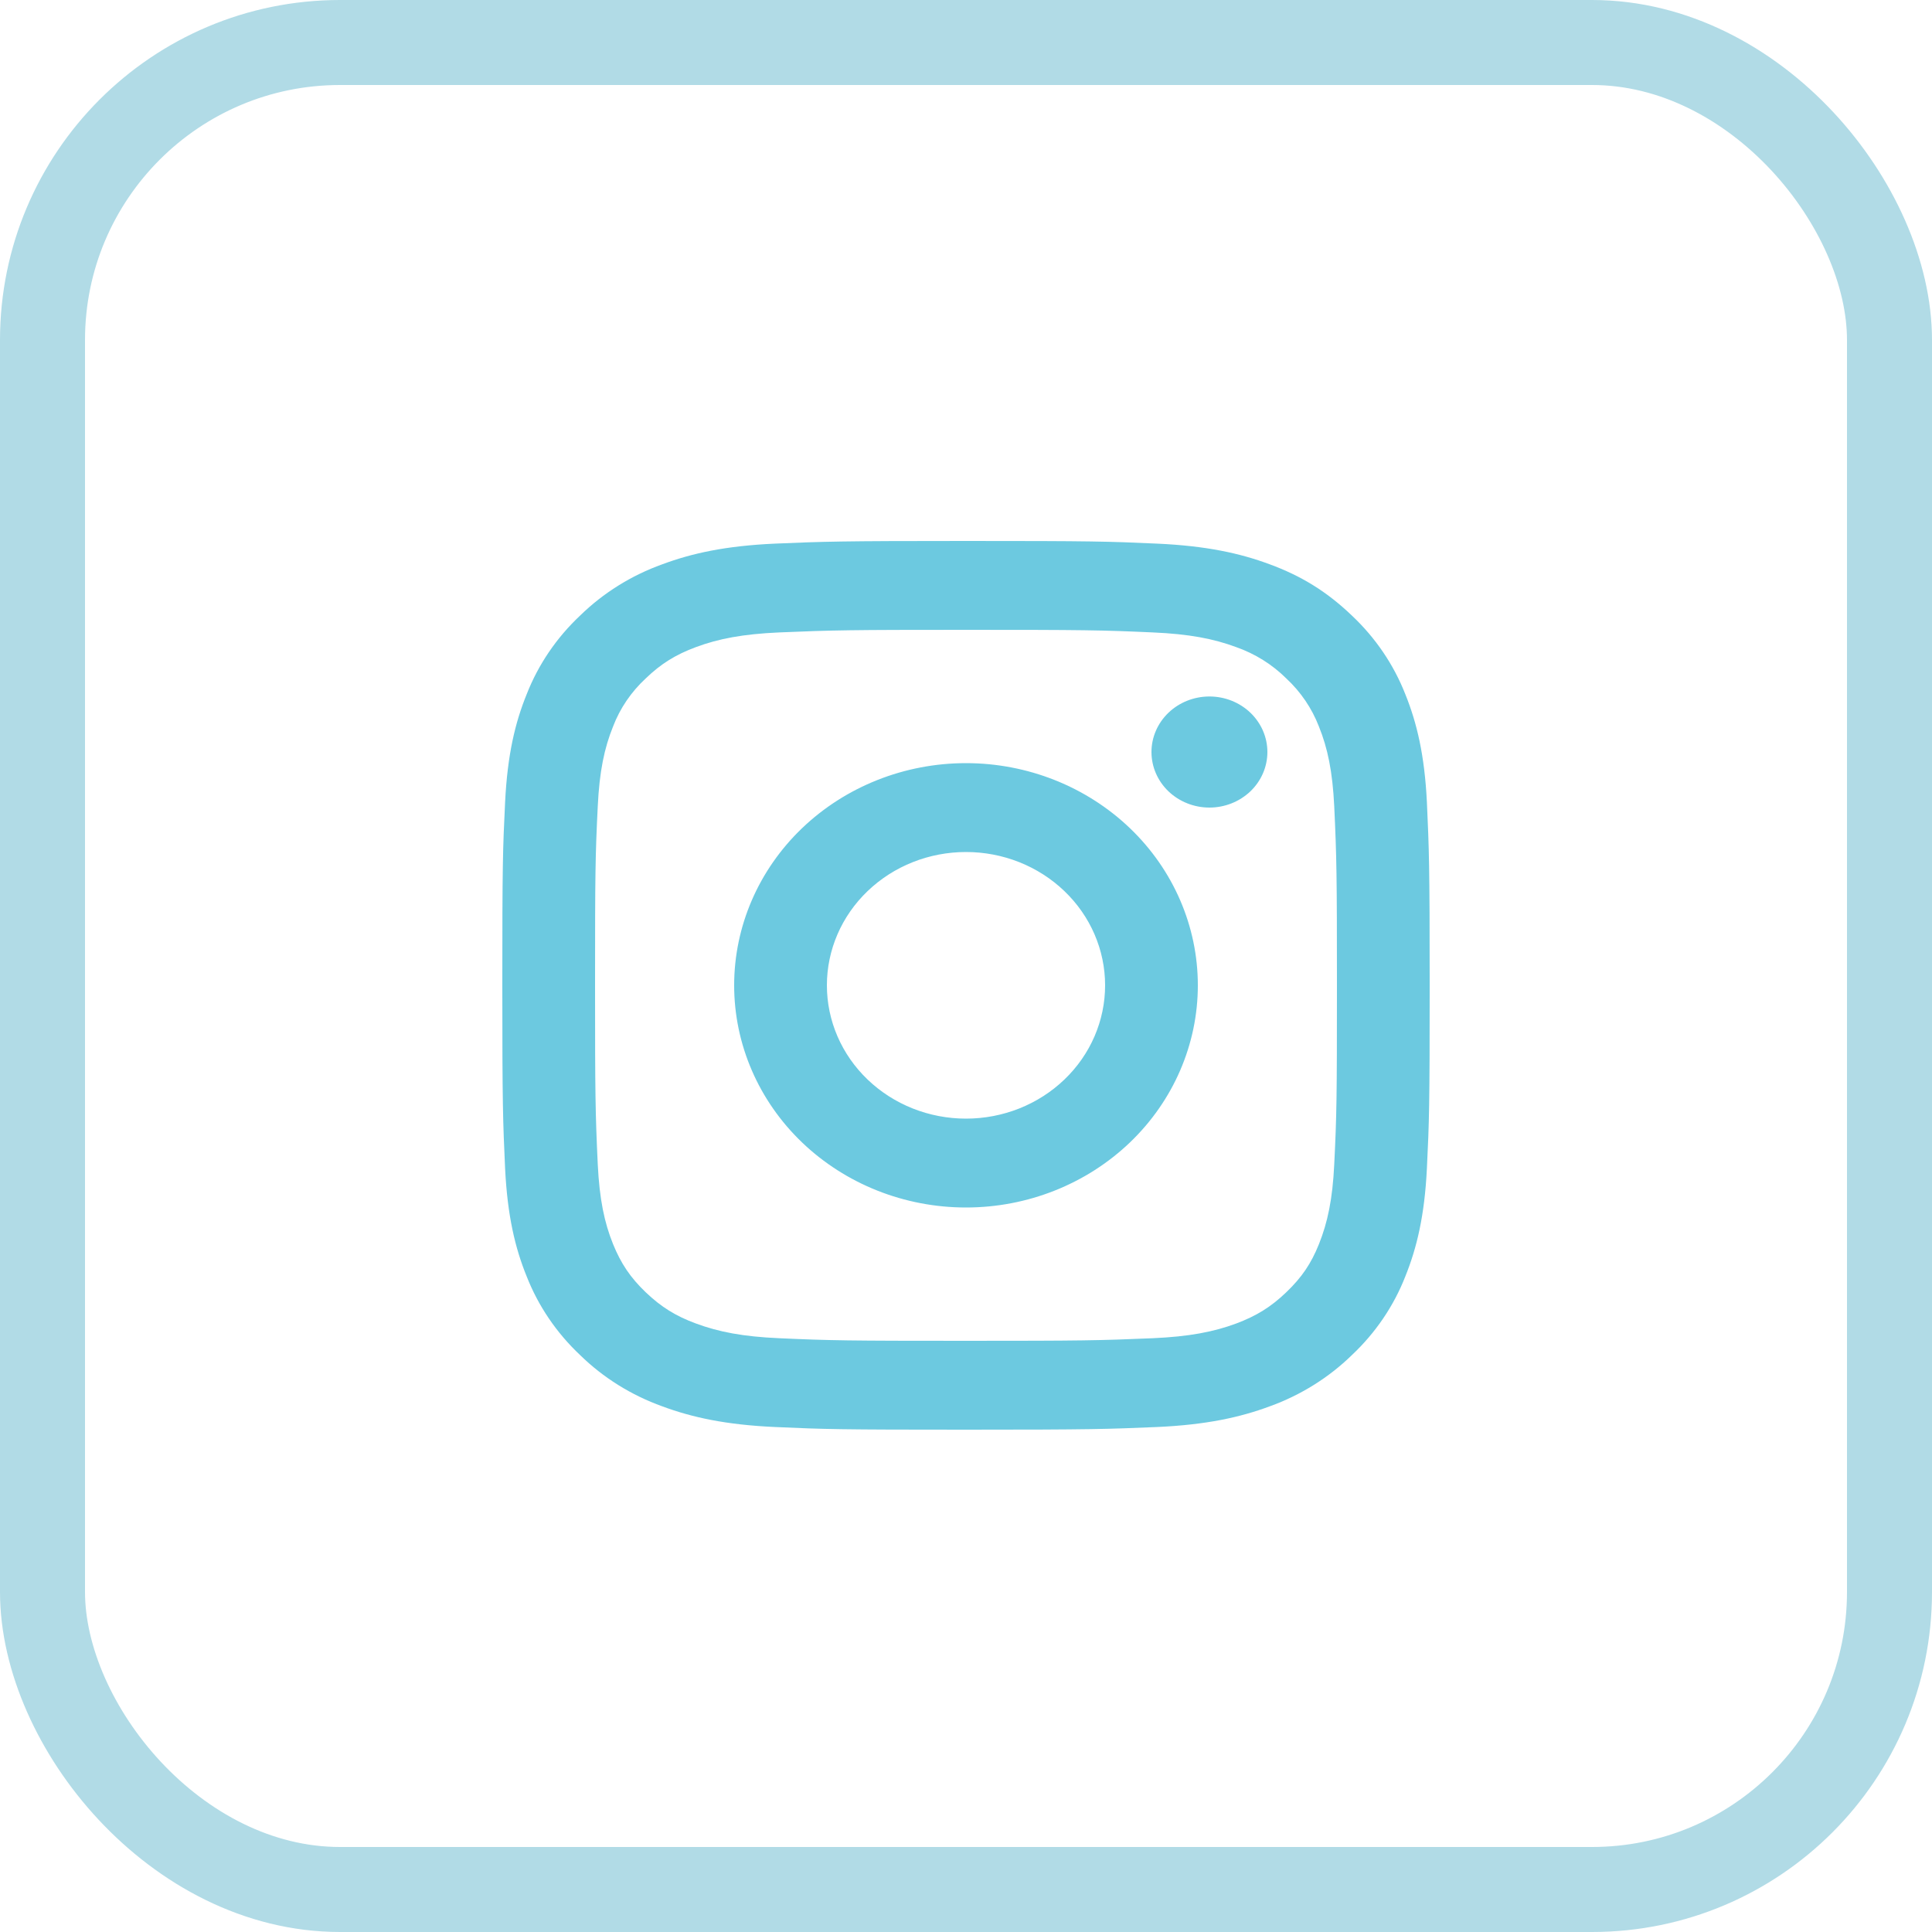 <svg width="50" height="50" viewBox="0 0 50 50" fill="none" xmlns="http://www.w3.org/2000/svg">
<path d="M25 22.05C24.045 22.05 23.13 22.413 22.454 23.061C21.779 23.707 21.4 24.585 21.4 25.5C21.4 26.415 21.779 27.293 22.454 27.939C23.13 28.587 24.045 28.95 25 28.95C25.955 28.95 26.87 28.587 27.546 27.939C28.221 27.293 28.6 26.415 28.6 25.5C28.6 24.585 28.221 23.707 27.546 23.061C26.87 22.413 25.955 22.05 25 22.05ZM25 19.75C26.591 19.75 28.117 20.356 29.243 21.434C30.368 22.512 31 23.975 31 25.5C31 27.025 30.368 28.488 29.243 29.566C28.117 30.644 26.591 31.25 25 31.25C23.409 31.25 21.883 30.644 20.757 29.566C19.632 28.488 19 27.025 19 25.5C19 23.975 19.632 22.512 20.757 21.434C21.883 20.356 23.409 19.75 25 19.75ZM32.8 19.462C32.8 19.844 32.642 20.209 32.361 20.479C32.079 20.748 31.698 20.9 31.3 20.9C30.902 20.9 30.521 20.748 30.239 20.479C29.958 20.209 29.8 19.844 29.8 19.462C29.8 19.081 29.958 18.716 30.239 18.446C30.521 18.176 30.902 18.025 31.3 18.025C31.698 18.025 32.079 18.176 32.361 18.446C32.642 18.716 32.8 19.081 32.8 19.462ZM25 16.3C22.031 16.3 21.546 16.308 20.165 16.367C19.224 16.409 18.593 16.53 18.008 16.748C17.487 16.942 17.111 17.173 16.712 17.557C16.336 17.905 16.047 18.329 15.867 18.799C15.639 19.362 15.513 19.966 15.47 20.867C15.407 22.136 15.4 22.58 15.4 25.5C15.4 28.345 15.408 28.81 15.47 30.133C15.514 31.034 15.64 31.64 15.867 32.2C16.071 32.7 16.311 33.06 16.709 33.442C17.114 33.828 17.489 34.059 18.005 34.25C18.598 34.47 19.229 34.592 20.165 34.633C21.49 34.693 21.953 34.7 25 34.7C27.969 34.7 28.454 34.692 29.835 34.633C30.773 34.591 31.406 34.47 31.991 34.253C32.511 34.058 32.889 33.827 33.287 33.445C33.692 33.058 33.933 32.698 34.132 32.203C34.36 31.636 34.487 31.03 34.53 30.133C34.593 28.864 34.6 28.42 34.6 25.5C34.6 22.655 34.592 22.19 34.53 20.867C34.486 19.967 34.36 19.36 34.132 18.799C33.951 18.33 33.663 17.905 33.288 17.557C32.926 17.197 32.483 16.92 31.992 16.747C31.404 16.529 30.773 16.408 29.835 16.367C28.51 16.307 28.047 16.3 25 16.3ZM25 14C28.26 14 28.667 14.011 29.946 14.069C31.224 14.127 32.094 14.319 32.86 14.604C33.652 14.896 34.319 15.291 34.986 15.93C35.597 16.505 36.069 17.2 36.37 17.968C36.666 18.7 36.868 19.535 36.928 20.76C36.984 21.986 37 22.375 37 25.5C37 28.625 36.988 29.014 36.928 30.24C36.868 31.465 36.666 32.299 36.37 33.032C36.07 33.8 35.597 34.496 34.986 35.07C34.386 35.655 33.661 36.107 32.86 36.396C32.096 36.68 31.224 36.873 29.946 36.931C28.667 36.985 28.26 37 25 37C21.74 37 21.333 36.989 20.054 36.931C18.776 36.873 17.906 36.68 17.14 36.396C16.339 36.108 15.613 35.656 15.014 35.07C14.403 34.495 13.931 33.8 13.63 33.032C13.332 32.3 13.132 31.465 13.072 30.24C13.016 29.014 13 28.625 13 25.5C13 22.375 13.012 21.986 13.072 20.76C13.132 19.534 13.332 18.701 13.63 17.968C13.93 17.2 14.403 16.504 15.014 15.93C15.613 15.345 16.339 14.892 17.14 14.604C17.906 14.319 18.774 14.127 20.054 14.069C21.333 14.015 21.74 14 25 14Z" fill="#6CC9E0"/>
<rect x="1.1" y="1.1" width="47.8" height="47.8" rx="7.7" stroke="#B1DBE6" stroke-width="2.2"/>
</svg>
